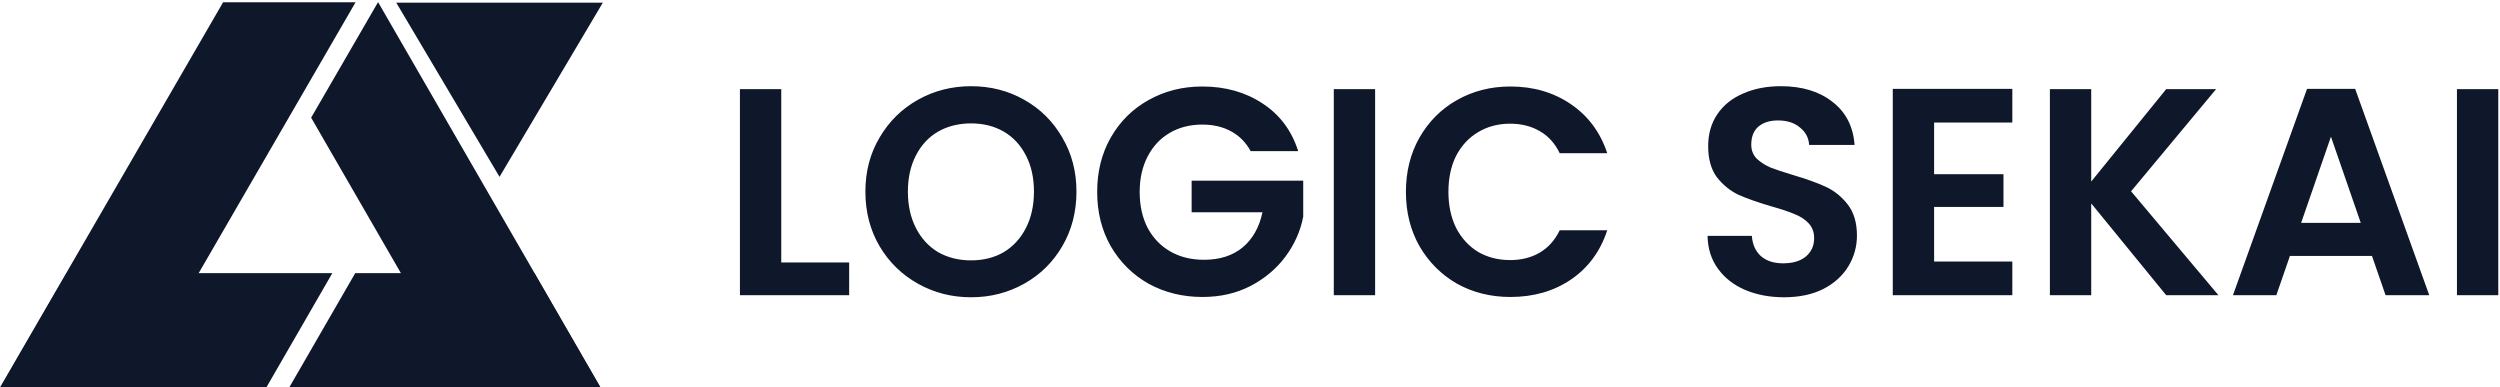 <svg width="271" height="42" viewBox="0 0 271 42" fill="none" xmlns="http://www.w3.org/2000/svg">
<g clip-path="url(#clip0_1801_2)">
<path fill-rule="evenodd" clip-rule="evenodd" d="M33.727 12.756L50.611 41.999H65.099L40.983 0.229L33.727 12.756Z" fill="#0F172A"/>
<path fill-rule="evenodd" clip-rule="evenodd" d="M24.185 0.245L0 42H14.359L38.544 0.245H24.185Z" fill="#0F172A"/>
<path d="M54.149 19.17L42.955 0.292L65.344 0.292L54.149 19.17Z" fill="#0F172A"/>
<path fill-rule="evenodd" clip-rule="evenodd" d="M36.024 29.609H12.766L12.766 29.609H7.223L0.047 42H28.871L36.024 29.609ZM31.353 42H65.079L57.925 29.609H38.506L31.353 42Z" fill="#0F172A"/>
<path d="M84.688 28.448H92.048V32H80.208V9.664H84.688V28.448ZM105.264 32.224C103.173 32.224 101.253 31.733 99.504 30.752C97.754 29.771 96.368 28.416 95.344 26.688C94.32 24.939 93.808 22.965 93.808 20.768C93.808 18.592 94.32 16.64 95.344 14.912C96.368 13.163 97.754 11.797 99.504 10.816C101.253 9.835 103.173 9.344 105.264 9.344C107.376 9.344 109.296 9.835 111.024 10.816C112.773 11.797 114.149 13.163 115.152 14.912C116.176 16.64 116.688 18.592 116.688 20.768C116.688 22.965 116.176 24.939 115.152 26.688C114.149 28.416 112.773 29.771 111.024 30.752C109.274 31.733 107.354 32.224 105.264 32.224ZM105.264 28.224C106.608 28.224 107.792 27.925 108.816 27.328C109.84 26.709 110.64 25.835 111.216 24.704C111.792 23.573 112.08 22.261 112.08 20.768C112.08 19.275 111.792 17.973 111.216 16.864C110.64 15.733 109.84 14.869 108.816 14.272C107.792 13.675 106.608 13.376 105.264 13.376C103.92 13.376 102.725 13.675 101.68 14.272C100.656 14.869 99.856 15.733 99.279 16.864C98.704 17.973 98.415 19.275 98.415 20.768C98.415 22.261 98.704 23.573 99.279 24.704C99.856 25.835 100.656 26.709 101.68 27.328C102.725 27.925 103.92 28.224 105.264 28.224ZM135.573 16.384C135.061 15.445 134.357 14.731 133.461 14.24C132.565 13.749 131.519 13.504 130.325 13.504C129.002 13.504 127.829 13.803 126.805 14.4C125.781 14.997 124.981 15.851 124.405 16.96C123.829 18.069 123.541 19.349 123.541 20.8C123.541 22.293 123.829 23.595 124.405 24.704C125.002 25.813 125.823 26.667 126.869 27.264C127.914 27.861 129.13 28.16 130.517 28.16C132.223 28.16 133.621 27.712 134.708 26.816C135.797 25.899 136.511 24.629 136.853 23.008H129.173V19.584H141.269V23.488C140.97 25.045 140.33 26.485 139.349 27.808C138.367 29.131 137.098 30.197 135.541 31.008C134.005 31.797 132.277 32.192 130.357 32.192C128.202 32.192 126.25 31.712 124.501 30.752C122.773 29.771 121.407 28.416 120.405 26.688C119.423 24.96 118.933 22.997 118.933 20.8C118.933 18.603 119.423 16.64 120.405 14.912C121.407 13.163 122.773 11.808 124.501 10.848C126.25 9.867 128.191 9.376 130.325 9.376C132.842 9.376 135.029 9.995 136.885 11.232C138.741 12.448 140.021 14.165 140.725 16.384H135.573ZM149.063 9.664V32H144.583V9.664H149.063ZM152.401 20.8C152.401 18.603 152.892 16.64 153.873 14.912C154.876 13.163 156.231 11.808 157.937 10.848C159.665 9.867 161.596 9.376 163.729 9.376C166.225 9.376 168.412 10.016 170.289 11.296C172.167 12.576 173.479 14.347 174.225 16.608H169.073C168.561 15.541 167.836 14.741 166.897 14.208C165.98 13.675 164.913 13.408 163.697 13.408C162.396 13.408 161.233 13.717 160.209 14.336C159.207 14.933 158.417 15.787 157.841 16.896C157.287 18.005 157.009 19.307 157.009 20.8C157.009 22.272 157.287 23.573 157.841 24.704C158.417 25.813 159.207 26.677 160.209 27.296C161.233 27.893 162.396 28.192 163.697 28.192C164.913 28.192 165.98 27.925 166.897 27.392C167.836 26.837 168.561 26.027 169.073 24.96H174.225C173.479 27.243 172.167 29.024 170.289 30.304C168.433 31.563 166.247 32.192 163.729 32.192C161.596 32.192 159.665 31.712 157.937 30.752C156.231 29.771 154.876 28.416 153.873 26.688C152.892 24.96 152.401 22.997 152.401 20.8ZM193.389 32.224C191.831 32.224 190.423 31.957 189.165 31.424C187.927 30.891 186.946 30.123 186.221 29.12C185.495 28.117 185.122 26.933 185.101 25.568H189.901C189.965 26.485 190.285 27.211 190.861 27.744C191.458 28.277 192.269 28.544 193.293 28.544C194.338 28.544 195.159 28.299 195.757 27.808C196.354 27.296 196.653 26.635 196.653 25.824C196.653 25.163 196.45 24.619 196.045 24.192C195.639 23.765 195.127 23.435 194.509 23.2C193.911 22.944 193.079 22.667 192.013 22.368C190.562 21.941 189.378 21.525 188.461 21.12C187.565 20.693 186.786 20.064 186.125 19.232C185.485 18.379 185.165 17.248 185.165 15.84C185.165 14.517 185.495 13.365 186.157 12.384C186.818 11.403 187.746 10.656 188.941 10.144C190.135 9.611 191.501 9.344 193.037 9.344C195.341 9.344 197.207 9.909 198.637 11.04C200.087 12.149 200.887 13.707 201.037 15.712H196.109C196.066 14.944 195.735 14.315 195.117 13.824C194.519 13.312 193.719 13.056 192.717 13.056C191.842 13.056 191.138 13.28 190.605 13.728C190.093 14.176 189.837 14.827 189.837 15.68C189.837 16.277 190.029 16.779 190.413 17.184C190.818 17.568 191.309 17.888 191.885 18.144C192.482 18.379 193.314 18.656 194.381 18.976C195.831 19.403 197.015 19.829 197.933 20.256C198.85 20.683 199.639 21.323 200.301 22.176C200.962 23.029 201.293 24.149 201.293 25.536C201.293 26.731 200.983 27.84 200.365 28.864C199.746 29.888 198.839 30.709 197.645 31.328C196.45 31.925 195.031 32.224 193.389 32.224ZM209.657 13.28V18.88H217.177V22.432H209.657V28.352H218.137V32H205.177V9.632H218.137V13.28H209.657ZM234.816 32L226.688 22.048V32H222.208V9.664H226.688V19.68L234.816 9.664H240.224L231.008 20.736L240.48 32H234.816ZM257.123 27.744H248.227L246.755 32H242.051L250.083 9.632H255.299L263.331 32H258.595L257.123 27.744ZM255.907 24.16L252.675 14.816L249.443 24.16H255.907ZM270.813 9.664V32H266.333V9.664H270.813Z" fill="#0F172A"/>
</g>
<defs>
<clipPath id="clip0_1801_2">
<rect width="271" height="42" fill="white"/>
</clipPath>
</defs>
</svg>
